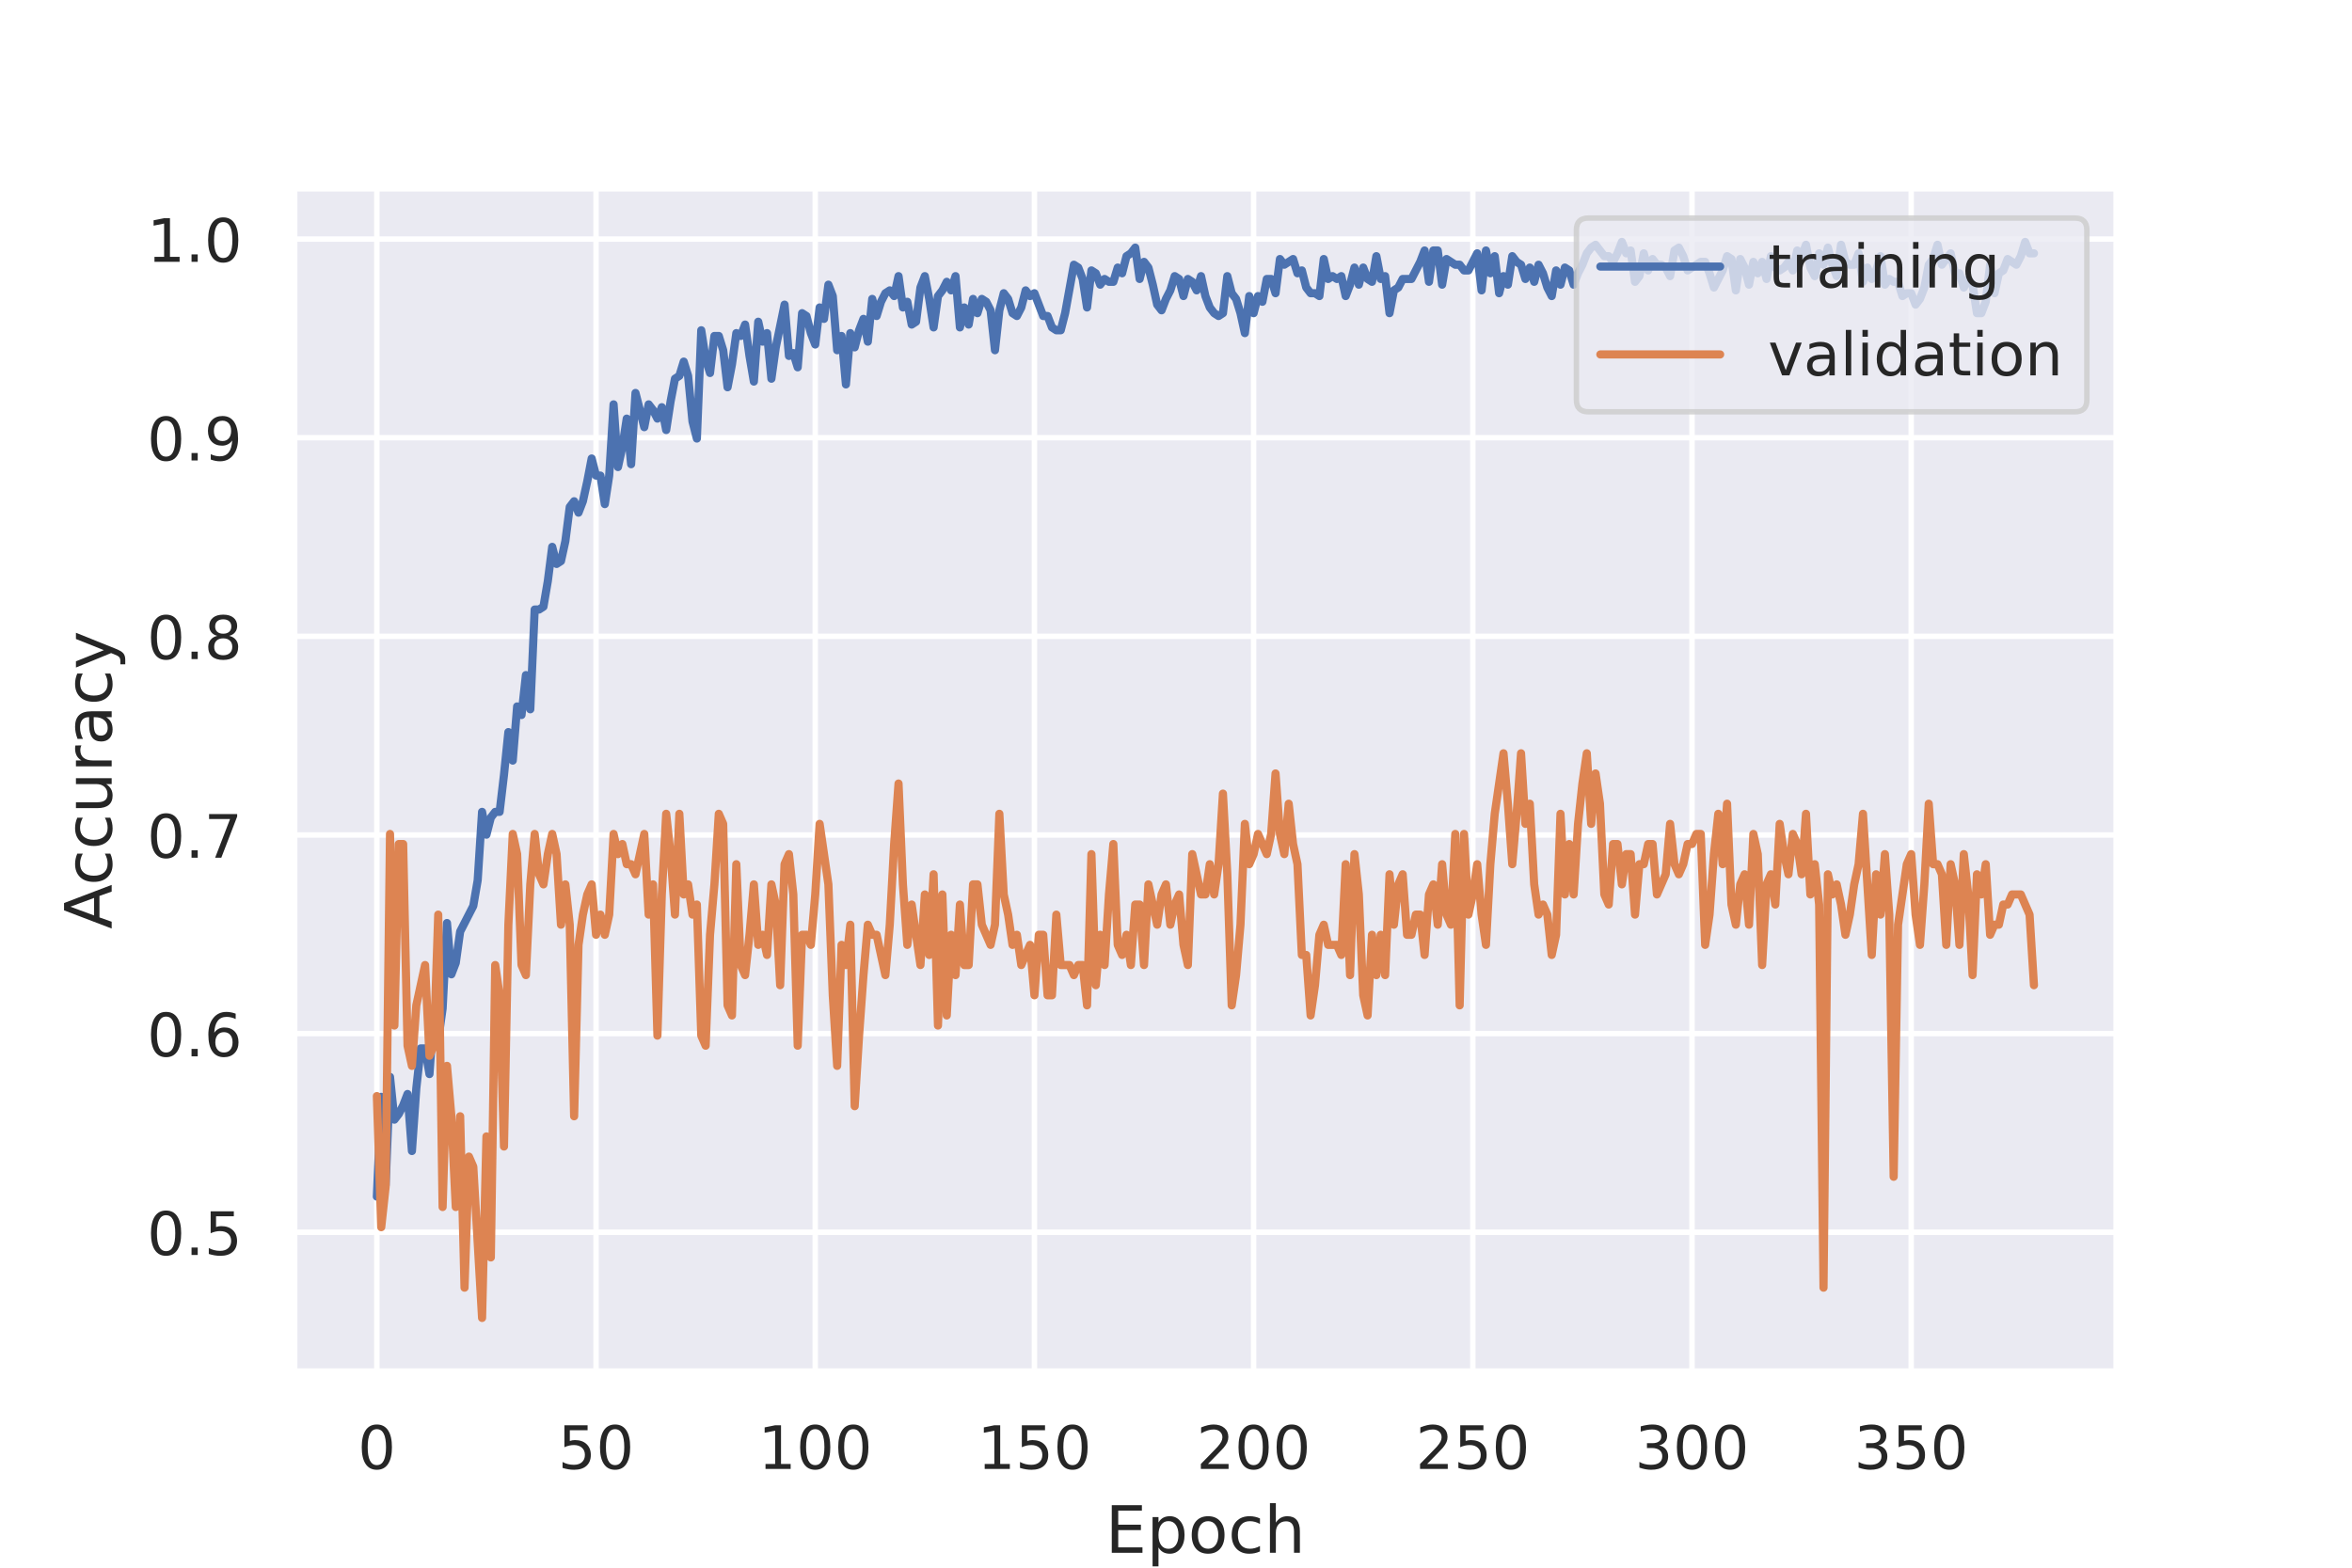 <?xml version="1.0" encoding="utf-8" standalone="no"?>
<!DOCTYPE svg PUBLIC "-//W3C//DTD SVG 1.1//EN"
  "http://www.w3.org/Graphics/SVG/1.1/DTD/svg11.dtd">
<!-- Created with matplotlib (https://matplotlib.org/) -->
<svg height="288pt" version="1.1" viewBox="0 0 432 288" width="432pt" xmlns="http://www.w3.org/2000/svg" xmlns:xlink="http://www.w3.org/1999/xlink">
 <defs>
  <style type="text/css">*{stroke-linecap:butt;stroke-linejoin:round;}</style>
 </defs>
 <g id="figure_1">
  <g id="patch_1">
   <path d="M 0 288 
L 432 288 
L 432 0 
L 0 0 
z
" style="fill:#ffffff;"/>
  </g>
  <g id="axes_1">
   <g id="patch_2">
    <path d="M 54 252 
L 388.8 252 
L 388.8 34.56 
L 54 34.56 
z
" style="fill:#eaeaf2;"/>
   </g>
   <g id="matplotlib.axis_1">
    <g id="xtick_1">
     <g id="line2d_1">
      <path clip-path="url(#p5ffa16f18a)" d="M 69.218 252 
L 69.218 34.56 
" style="fill:none;stroke:#ffffff;stroke-linecap:round;"/>
     </g>
     <g id="text_1">
      <!-- 0 -->
      <g style="fill:#262626;" transform="translate(65.719 269.858)scale(0.11 -0.11)">
       <defs>
        <path d="M 31.781 66.406 
Q 24.172 66.406 20.328 58.906 
Q 16.5 51.422 16.5 36.375 
Q 16.5 21.391 20.328 13.891 
Q 24.172 6.391 31.781 6.391 
Q 39.453 6.391 43.281 13.891 
Q 47.125 21.391 47.125 36.375 
Q 47.125 51.422 43.281 58.906 
Q 39.453 66.406 31.781 66.406 
z
M 31.781 74.219 
Q 44.047 74.219 50.516 64.516 
Q 56.984 54.828 56.984 36.375 
Q 56.984 17.969 50.516 8.266 
Q 44.047 -1.422 31.781 -1.422 
Q 19.531 -1.422 13.062 8.266 
Q 6.594 17.969 6.594 36.375 
Q 6.594 54.828 13.062 64.516 
Q 19.531 74.219 31.781 74.219 
z
" id="DejaVuSans-48"/>
       </defs>
       <use xlink:href="#DejaVuSans-48"/>
      </g>
     </g>
    </g>
    <g id="xtick_2">
     <g id="line2d_2">
      <path clip-path="url(#p5ffa16f18a)" d="M 109.478 252 
L 109.478 34.56 
" style="fill:none;stroke:#ffffff;stroke-linecap:round;"/>
     </g>
     <g id="text_2">
      <!-- 50 -->
      <g style="fill:#262626;" transform="translate(102.479 269.858)scale(0.11 -0.11)">
       <defs>
        <path d="M 10.797 72.906 
L 49.516 72.906 
L 49.516 64.594 
L 19.828 64.594 
L 19.828 46.734 
Q 21.969 47.469 24.109 47.828 
Q 26.266 48.188 28.422 48.188 
Q 40.625 48.188 47.75 41.5 
Q 54.891 34.812 54.891 23.391 
Q 54.891 11.625 47.562 5.094 
Q 40.234 -1.422 26.906 -1.422 
Q 22.312 -1.422 17.547 -0.641 
Q 12.797 0.141 7.719 1.703 
L 7.719 11.625 
Q 12.109 9.234 16.797 8.062 
Q 21.484 6.891 26.703 6.891 
Q 35.156 6.891 40.078 11.328 
Q 45.016 15.766 45.016 23.391 
Q 45.016 31 40.078 35.438 
Q 35.156 39.891 26.703 39.891 
Q 22.75 39.891 18.812 39.016 
Q 14.891 38.141 10.797 36.281 
z
" id="DejaVuSans-53"/>
       </defs>
       <use xlink:href="#DejaVuSans-53"/>
       <use x="63.623" xlink:href="#DejaVuSans-48"/>
      </g>
     </g>
    </g>
    <g id="xtick_3">
     <g id="line2d_3">
      <path clip-path="url(#p5ffa16f18a)" d="M 149.738 252 
L 149.738 34.56 
" style="fill:none;stroke:#ffffff;stroke-linecap:round;"/>
     </g>
     <g id="text_3">
      <!-- 100 -->
      <g style="fill:#262626;" transform="translate(139.24 269.858)scale(0.11 -0.11)">
       <defs>
        <path d="M 12.406 8.297 
L 28.516 8.297 
L 28.516 63.922 
L 10.984 60.406 
L 10.984 69.391 
L 28.422 72.906 
L 38.281 72.906 
L 38.281 8.297 
L 54.391 8.297 
L 54.391 0 
L 12.406 0 
z
" id="DejaVuSans-49"/>
       </defs>
       <use xlink:href="#DejaVuSans-49"/>
       <use x="63.623" xlink:href="#DejaVuSans-48"/>
       <use x="127.246" xlink:href="#DejaVuSans-48"/>
      </g>
     </g>
    </g>
    <g id="xtick_4">
     <g id="line2d_4">
      <path clip-path="url(#p5ffa16f18a)" d="M 189.997 252 
L 189.997 34.56 
" style="fill:none;stroke:#ffffff;stroke-linecap:round;"/>
     </g>
     <g id="text_4">
      <!-- 150 -->
      <g style="fill:#262626;" transform="translate(179.499 269.858)scale(0.11 -0.11)">
       <use xlink:href="#DejaVuSans-49"/>
       <use x="63.623" xlink:href="#DejaVuSans-53"/>
       <use x="127.246" xlink:href="#DejaVuSans-48"/>
      </g>
     </g>
    </g>
    <g id="xtick_5">
     <g id="line2d_5">
      <path clip-path="url(#p5ffa16f18a)" d="M 230.257 252 
L 230.257 34.56 
" style="fill:none;stroke:#ffffff;stroke-linecap:round;"/>
     </g>
     <g id="text_5">
      <!-- 200 -->
      <g style="fill:#262626;" transform="translate(219.759 269.858)scale(0.11 -0.11)">
       <defs>
        <path d="M 19.188 8.297 
L 53.609 8.297 
L 53.609 0 
L 7.328 0 
L 7.328 8.297 
Q 12.938 14.109 22.625 23.891 
Q 32.328 33.688 34.812 36.531 
Q 39.547 41.844 41.422 45.531 
Q 43.312 49.219 43.312 52.781 
Q 43.312 58.594 39.234 62.25 
Q 35.156 65.922 28.609 65.922 
Q 23.969 65.922 18.812 64.312 
Q 13.672 62.703 7.812 59.422 
L 7.812 69.391 
Q 13.766 71.781 18.938 73 
Q 24.125 74.219 28.422 74.219 
Q 39.75 74.219 46.484 68.547 
Q 53.219 62.891 53.219 53.422 
Q 53.219 48.922 51.531 44.891 
Q 49.859 40.875 45.406 35.406 
Q 44.188 33.984 37.641 27.219 
Q 31.109 20.453 19.188 8.297 
z
" id="DejaVuSans-50"/>
       </defs>
       <use xlink:href="#DejaVuSans-50"/>
       <use x="63.623" xlink:href="#DejaVuSans-48"/>
       <use x="127.246" xlink:href="#DejaVuSans-48"/>
      </g>
     </g>
    </g>
    <g id="xtick_6">
     <g id="line2d_6">
      <path clip-path="url(#p5ffa16f18a)" d="M 270.517 252 
L 270.517 34.56 
" style="fill:none;stroke:#ffffff;stroke-linecap:round;"/>
     </g>
     <g id="text_6">
      <!-- 250 -->
      <g style="fill:#262626;" transform="translate(260.019 269.858)scale(0.11 -0.11)">
       <use xlink:href="#DejaVuSans-50"/>
       <use x="63.623" xlink:href="#DejaVuSans-53"/>
       <use x="127.246" xlink:href="#DejaVuSans-48"/>
      </g>
     </g>
    </g>
    <g id="xtick_7">
     <g id="line2d_7">
      <path clip-path="url(#p5ffa16f18a)" d="M 310.777 252 
L 310.777 34.56 
" style="fill:none;stroke:#ffffff;stroke-linecap:round;"/>
     </g>
     <g id="text_7">
      <!-- 300 -->
      <g style="fill:#262626;" transform="translate(300.278 269.858)scale(0.11 -0.11)">
       <defs>
        <path d="M 40.578 39.312 
Q 47.656 37.797 51.625 33 
Q 55.609 28.219 55.609 21.188 
Q 55.609 10.406 48.188 4.484 
Q 40.766 -1.422 27.094 -1.422 
Q 22.516 -1.422 17.656 -0.516 
Q 12.797 0.391 7.625 2.203 
L 7.625 11.719 
Q 11.719 9.328 16.594 8.109 
Q 21.484 6.891 26.812 6.891 
Q 36.078 6.891 40.938 10.547 
Q 45.797 14.203 45.797 21.188 
Q 45.797 27.641 41.281 31.266 
Q 36.766 34.906 28.719 34.906 
L 20.219 34.906 
L 20.219 43.016 
L 29.109 43.016 
Q 36.375 43.016 40.234 45.922 
Q 44.094 48.828 44.094 54.297 
Q 44.094 59.906 40.109 62.906 
Q 36.141 65.922 28.719 65.922 
Q 24.656 65.922 20.016 65.031 
Q 15.375 64.156 9.812 62.312 
L 9.812 71.094 
Q 15.438 72.656 20.344 73.438 
Q 25.25 74.219 29.594 74.219 
Q 40.828 74.219 47.359 69.109 
Q 53.906 64.016 53.906 55.328 
Q 53.906 49.266 50.438 45.094 
Q 46.969 40.922 40.578 39.312 
z
" id="DejaVuSans-51"/>
       </defs>
       <use xlink:href="#DejaVuSans-51"/>
       <use x="63.623" xlink:href="#DejaVuSans-48"/>
       <use x="127.246" xlink:href="#DejaVuSans-48"/>
      </g>
     </g>
    </g>
    <g id="xtick_8">
     <g id="line2d_8">
      <path clip-path="url(#p5ffa16f18a)" d="M 351.036 252 
L 351.036 34.56 
" style="fill:none;stroke:#ffffff;stroke-linecap:round;"/>
     </g>
     <g id="text_8">
      <!-- 350 -->
      <g style="fill:#262626;" transform="translate(340.538 269.858)scale(0.11 -0.11)">
       <use xlink:href="#DejaVuSans-51"/>
       <use x="63.623" xlink:href="#DejaVuSans-53"/>
       <use x="127.246" xlink:href="#DejaVuSans-48"/>
      </g>
     </g>
    </g>
    <g id="text_9">
     <!-- Epoch -->
     <g style="fill:#262626;" transform="translate(203.027 285.264)scale(0.12 -0.12)">
      <defs>
       <path d="M 9.812 72.906 
L 55.906 72.906 
L 55.906 64.594 
L 19.672 64.594 
L 19.672 43.016 
L 54.391 43.016 
L 54.391 34.719 
L 19.672 34.719 
L 19.672 8.297 
L 56.781 8.297 
L 56.781 0 
L 9.812 0 
z
" id="DejaVuSans-69"/>
       <path d="M 18.109 8.203 
L 18.109 -20.797 
L 9.078 -20.797 
L 9.078 54.688 
L 18.109 54.688 
L 18.109 46.391 
Q 20.953 51.266 25.266 53.625 
Q 29.594 56 35.594 56 
Q 45.562 56 51.781 48.094 
Q 58.016 40.188 58.016 27.297 
Q 58.016 14.406 51.781 6.484 
Q 45.562 -1.422 35.594 -1.422 
Q 29.594 -1.422 25.266 0.953 
Q 20.953 3.328 18.109 8.203 
z
M 48.688 27.297 
Q 48.688 37.203 44.609 42.844 
Q 40.531 48.484 33.406 48.484 
Q 26.266 48.484 22.188 42.844 
Q 18.109 37.203 18.109 27.297 
Q 18.109 17.391 22.188 11.75 
Q 26.266 6.109 33.406 6.109 
Q 40.531 6.109 44.609 11.75 
Q 48.688 17.391 48.688 27.297 
z
" id="DejaVuSans-112"/>
       <path d="M 30.609 48.391 
Q 23.391 48.391 19.188 42.75 
Q 14.984 37.109 14.984 27.297 
Q 14.984 17.484 19.156 11.844 
Q 23.344 6.203 30.609 6.203 
Q 37.797 6.203 41.984 11.859 
Q 46.188 17.531 46.188 27.297 
Q 46.188 37.016 41.984 42.703 
Q 37.797 48.391 30.609 48.391 
z
M 30.609 56 
Q 42.328 56 49.016 48.375 
Q 55.719 40.766 55.719 27.297 
Q 55.719 13.875 49.016 6.219 
Q 42.328 -1.422 30.609 -1.422 
Q 18.844 -1.422 12.172 6.219 
Q 5.516 13.875 5.516 27.297 
Q 5.516 40.766 12.172 48.375 
Q 18.844 56 30.609 56 
z
" id="DejaVuSans-111"/>
       <path d="M 48.781 52.594 
L 48.781 44.188 
Q 44.969 46.297 41.141 47.344 
Q 37.312 48.391 33.406 48.391 
Q 24.656 48.391 19.812 42.844 
Q 14.984 37.312 14.984 27.297 
Q 14.984 17.281 19.812 11.734 
Q 24.656 6.203 33.406 6.203 
Q 37.312 6.203 41.141 7.25 
Q 44.969 8.297 48.781 10.406 
L 48.781 2.094 
Q 45.016 0.344 40.984 -0.531 
Q 36.969 -1.422 32.422 -1.422 
Q 20.062 -1.422 12.781 6.344 
Q 5.516 14.109 5.516 27.297 
Q 5.516 40.672 12.859 48.328 
Q 20.219 56 33.016 56 
Q 37.156 56 41.109 55.141 
Q 45.062 54.297 48.781 52.594 
z
" id="DejaVuSans-99"/>
       <path d="M 54.891 33.016 
L 54.891 0 
L 45.906 0 
L 45.906 32.719 
Q 45.906 40.484 42.875 44.328 
Q 39.844 48.188 33.797 48.188 
Q 26.516 48.188 22.312 43.547 
Q 18.109 38.922 18.109 30.906 
L 18.109 0 
L 9.078 0 
L 9.078 75.984 
L 18.109 75.984 
L 18.109 46.188 
Q 21.344 51.125 25.703 53.562 
Q 30.078 56 35.797 56 
Q 45.219 56 50.047 50.172 
Q 54.891 44.344 54.891 33.016 
z
" id="DejaVuSans-104"/>
      </defs>
      <use xlink:href="#DejaVuSans-69"/>
      <use x="63.184" xlink:href="#DejaVuSans-112"/>
      <use x="126.66" xlink:href="#DejaVuSans-111"/>
      <use x="187.842" xlink:href="#DejaVuSans-99"/>
      <use x="242.822" xlink:href="#DejaVuSans-104"/>
     </g>
    </g>
   </g>
   <g id="matplotlib.axis_2">
    <g id="ytick_1">
     <g id="line2d_9">
      <path clip-path="url(#p5ffa16f18a)" d="M 54 226.372 
L 388.8 226.372 
" style="fill:none;stroke:#ffffff;stroke-linecap:round;"/>
     </g>
     <g id="text_10">
      <!-- 0.5 -->
      <g style="fill:#262626;" transform="translate(27.007 230.551)scale(0.11 -0.11)">
       <defs>
        <path d="M 10.688 12.406 
L 21 12.406 
L 21 0 
L 10.688 0 
z
" id="DejaVuSans-46"/>
       </defs>
       <use xlink:href="#DejaVuSans-48"/>
       <use x="63.623" xlink:href="#DejaVuSans-46"/>
       <use x="95.41" xlink:href="#DejaVuSans-53"/>
      </g>
     </g>
    </g>
    <g id="ytick_2">
     <g id="line2d_10">
      <path clip-path="url(#p5ffa16f18a)" d="M 54 189.881 
L 388.8 189.881 
" style="fill:none;stroke:#ffffff;stroke-linecap:round;"/>
     </g>
     <g id="text_11">
      <!-- 0.6 -->
      <g style="fill:#262626;" transform="translate(27.007 194.061)scale(0.11 -0.11)">
       <defs>
        <path d="M 33.016 40.375 
Q 26.375 40.375 22.484 35.828 
Q 18.609 31.297 18.609 23.391 
Q 18.609 15.531 22.484 10.953 
Q 26.375 6.391 33.016 6.391 
Q 39.656 6.391 43.531 10.953 
Q 47.406 15.531 47.406 23.391 
Q 47.406 31.297 43.531 35.828 
Q 39.656 40.375 33.016 40.375 
z
M 52.594 71.297 
L 52.594 62.312 
Q 48.875 64.062 45.094 64.984 
Q 41.312 65.922 37.594 65.922 
Q 27.828 65.922 22.672 59.328 
Q 17.531 52.734 16.797 39.406 
Q 19.672 43.656 24.016 45.922 
Q 28.375 48.188 33.594 48.188 
Q 44.578 48.188 50.953 41.516 
Q 57.328 34.859 57.328 23.391 
Q 57.328 12.156 50.688 5.359 
Q 44.047 -1.422 33.016 -1.422 
Q 20.359 -1.422 13.672 8.266 
Q 6.984 17.969 6.984 36.375 
Q 6.984 53.656 15.188 63.938 
Q 23.391 74.219 37.203 74.219 
Q 40.922 74.219 44.703 73.484 
Q 48.484 72.75 52.594 71.297 
z
" id="DejaVuSans-54"/>
       </defs>
       <use xlink:href="#DejaVuSans-48"/>
       <use x="63.623" xlink:href="#DejaVuSans-46"/>
       <use x="95.41" xlink:href="#DejaVuSans-54"/>
      </g>
     </g>
    </g>
    <g id="ytick_3">
     <g id="line2d_11">
      <path clip-path="url(#p5ffa16f18a)" d="M 54 153.391 
L 388.8 153.391 
" style="fill:none;stroke:#ffffff;stroke-linecap:round;"/>
     </g>
     <g id="text_12">
      <!-- 0.7 -->
      <g style="fill:#262626;" transform="translate(27.007 157.57)scale(0.11 -0.11)">
       <defs>
        <path d="M 8.203 72.906 
L 55.078 72.906 
L 55.078 68.703 
L 28.609 0 
L 18.312 0 
L 43.219 64.594 
L 8.203 64.594 
z
" id="DejaVuSans-55"/>
       </defs>
       <use xlink:href="#DejaVuSans-48"/>
       <use x="63.623" xlink:href="#DejaVuSans-46"/>
       <use x="95.41" xlink:href="#DejaVuSans-55"/>
      </g>
     </g>
    </g>
    <g id="ytick_4">
     <g id="line2d_12">
      <path clip-path="url(#p5ffa16f18a)" d="M 54 116.901 
L 388.8 116.901 
" style="fill:none;stroke:#ffffff;stroke-linecap:round;"/>
     </g>
     <g id="text_13">
      <!-- 0.8 -->
      <g style="fill:#262626;" transform="translate(27.007 121.08)scale(0.11 -0.11)">
       <defs>
        <path d="M 31.781 34.625 
Q 24.75 34.625 20.719 30.859 
Q 16.703 27.094 16.703 20.516 
Q 16.703 13.922 20.719 10.156 
Q 24.75 6.391 31.781 6.391 
Q 38.812 6.391 42.859 10.172 
Q 46.922 13.969 46.922 20.516 
Q 46.922 27.094 42.891 30.859 
Q 38.875 34.625 31.781 34.625 
z
M 21.922 38.812 
Q 15.578 40.375 12.031 44.719 
Q 8.5 49.078 8.5 55.328 
Q 8.5 64.062 14.719 69.141 
Q 20.953 74.219 31.781 74.219 
Q 42.672 74.219 48.875 69.141 
Q 55.078 64.062 55.078 55.328 
Q 55.078 49.078 51.531 44.719 
Q 48 40.375 41.703 38.812 
Q 48.828 37.156 52.797 32.312 
Q 56.781 27.484 56.781 20.516 
Q 56.781 9.906 50.312 4.234 
Q 43.844 -1.422 31.781 -1.422 
Q 19.734 -1.422 13.25 4.234 
Q 6.781 9.906 6.781 20.516 
Q 6.781 27.484 10.781 32.312 
Q 14.797 37.156 21.922 38.812 
z
M 18.312 54.391 
Q 18.312 48.734 21.844 45.562 
Q 25.391 42.391 31.781 42.391 
Q 38.141 42.391 41.719 45.562 
Q 45.312 48.734 45.312 54.391 
Q 45.312 60.062 41.719 63.234 
Q 38.141 66.406 31.781 66.406 
Q 25.391 66.406 21.844 63.234 
Q 18.312 60.062 18.312 54.391 
z
" id="DejaVuSans-56"/>
       </defs>
       <use xlink:href="#DejaVuSans-48"/>
       <use x="63.623" xlink:href="#DejaVuSans-46"/>
       <use x="95.41" xlink:href="#DejaVuSans-56"/>
      </g>
     </g>
    </g>
    <g id="ytick_5">
     <g id="line2d_13">
      <path clip-path="url(#p5ffa16f18a)" d="M 54 80.41 
L 388.8 80.41 
" style="fill:none;stroke:#ffffff;stroke-linecap:round;"/>
     </g>
     <g id="text_14">
      <!-- 0.9 -->
      <g style="fill:#262626;" transform="translate(27.007 84.59)scale(0.11 -0.11)">
       <defs>
        <path d="M 10.984 1.516 
L 10.984 10.5 
Q 14.703 8.734 18.5 7.812 
Q 22.312 6.891 25.984 6.891 
Q 35.75 6.891 40.891 13.453 
Q 46.047 20.016 46.781 33.406 
Q 43.953 29.203 39.594 26.953 
Q 35.25 24.703 29.984 24.703 
Q 19.047 24.703 12.672 31.312 
Q 6.297 37.938 6.297 49.422 
Q 6.297 60.641 12.938 67.422 
Q 19.578 74.219 30.609 74.219 
Q 43.266 74.219 49.922 64.516 
Q 56.594 54.828 56.594 36.375 
Q 56.594 19.141 48.406 8.859 
Q 40.234 -1.422 26.422 -1.422 
Q 22.703 -1.422 18.891 -0.688 
Q 15.094 0.047 10.984 1.516 
z
M 30.609 32.422 
Q 37.25 32.422 41.125 36.953 
Q 45.016 41.5 45.016 49.422 
Q 45.016 57.281 41.125 61.844 
Q 37.25 66.406 30.609 66.406 
Q 23.969 66.406 20.094 61.844 
Q 16.219 57.281 16.219 49.422 
Q 16.219 41.5 20.094 36.953 
Q 23.969 32.422 30.609 32.422 
z
" id="DejaVuSans-57"/>
       </defs>
       <use xlink:href="#DejaVuSans-48"/>
       <use x="63.623" xlink:href="#DejaVuSans-46"/>
       <use x="95.41" xlink:href="#DejaVuSans-57"/>
      </g>
     </g>
    </g>
    <g id="ytick_6">
     <g id="line2d_14">
      <path clip-path="url(#p5ffa16f18a)" d="M 54 43.92 
L 388.8 43.92 
" style="fill:none;stroke:#ffffff;stroke-linecap:round;"/>
     </g>
     <g id="text_15">
      <!-- 1.0 -->
      <g style="fill:#262626;" transform="translate(27.007 48.099)scale(0.11 -0.11)">
       <use xlink:href="#DejaVuSans-49"/>
       <use x="63.623" xlink:href="#DejaVuSans-46"/>
       <use x="95.41" xlink:href="#DejaVuSans-48"/>
      </g>
     </g>
    </g>
    <g id="text_16">
     <!-- Accuracy -->
     <g style="fill:#262626;" transform="translate(20.511 170.674)rotate(-90)scale(0.12 -0.12)">
      <defs>
       <path d="M 34.188 63.188 
L 20.797 26.906 
L 47.609 26.906 
z
M 28.609 72.906 
L 39.797 72.906 
L 67.578 0 
L 57.328 0 
L 50.688 18.703 
L 17.828 18.703 
L 11.188 0 
L 0.781 0 
z
" id="DejaVuSans-65"/>
       <path d="M 8.5 21.578 
L 8.5 54.688 
L 17.484 54.688 
L 17.484 21.922 
Q 17.484 14.156 20.5 10.266 
Q 23.531 6.391 29.594 6.391 
Q 36.859 6.391 41.078 11.031 
Q 45.312 15.672 45.312 23.688 
L 45.312 54.688 
L 54.297 54.688 
L 54.297 0 
L 45.312 0 
L 45.312 8.406 
Q 42.047 3.422 37.719 1 
Q 33.406 -1.422 27.688 -1.422 
Q 18.266 -1.422 13.375 4.438 
Q 8.5 10.297 8.5 21.578 
z
M 31.109 56 
z
" id="DejaVuSans-117"/>
       <path d="M 41.109 46.297 
Q 39.594 47.172 37.812 47.578 
Q 36.031 48 33.891 48 
Q 26.266 48 22.188 43.047 
Q 18.109 38.094 18.109 28.812 
L 18.109 0 
L 9.078 0 
L 9.078 54.688 
L 18.109 54.688 
L 18.109 46.188 
Q 20.953 51.172 25.484 53.578 
Q 30.031 56 36.531 56 
Q 37.453 56 38.578 55.875 
Q 39.703 55.766 41.062 55.516 
z
" id="DejaVuSans-114"/>
       <path d="M 34.281 27.484 
Q 23.391 27.484 19.188 25 
Q 14.984 22.516 14.984 16.5 
Q 14.984 11.719 18.141 8.906 
Q 21.297 6.109 26.703 6.109 
Q 34.188 6.109 38.703 11.406 
Q 43.219 16.703 43.219 25.484 
L 43.219 27.484 
z
M 52.203 31.203 
L 52.203 0 
L 43.219 0 
L 43.219 8.297 
Q 40.141 3.328 35.547 0.953 
Q 30.953 -1.422 24.312 -1.422 
Q 15.922 -1.422 10.953 3.297 
Q 6 8.016 6 15.922 
Q 6 25.141 12.172 29.828 
Q 18.359 34.516 30.609 34.516 
L 43.219 34.516 
L 43.219 35.406 
Q 43.219 41.609 39.141 45 
Q 35.062 48.391 27.688 48.391 
Q 23 48.391 18.547 47.266 
Q 14.109 46.141 10.016 43.891 
L 10.016 52.203 
Q 14.938 54.109 19.578 55.047 
Q 24.219 56 28.609 56 
Q 40.484 56 46.344 49.844 
Q 52.203 43.703 52.203 31.203 
z
" id="DejaVuSans-97"/>
       <path d="M 32.172 -5.078 
Q 28.375 -14.844 24.75 -17.812 
Q 21.141 -20.797 15.094 -20.797 
L 7.906 -20.797 
L 7.906 -13.281 
L 13.188 -13.281 
Q 16.891 -13.281 18.938 -11.516 
Q 21 -9.766 23.484 -3.219 
L 25.094 0.875 
L 2.984 54.688 
L 12.5 54.688 
L 29.594 11.922 
L 46.688 54.688 
L 56.203 54.688 
z
" id="DejaVuSans-121"/>
      </defs>
      <use xlink:href="#DejaVuSans-65"/>
      <use x="66.658" xlink:href="#DejaVuSans-99"/>
      <use x="121.639" xlink:href="#DejaVuSans-99"/>
      <use x="176.619" xlink:href="#DejaVuSans-117"/>
      <use x="239.998" xlink:href="#DejaVuSans-114"/>
      <use x="281.111" xlink:href="#DejaVuSans-97"/>
      <use x="342.391" xlink:href="#DejaVuSans-99"/>
      <use x="397.371" xlink:href="#DejaVuSans-121"/>
     </g>
    </g>
   </g>
   <g id="line2d_15">
    <path clip-path="url(#p5ffa16f18a)" d="M 69.218 219.828 
L 70.023 201.504 
L 70.829 217.733 
L 71.634 197.839 
L 72.439 205.692 
L 73.244 204.645 
L 74.049 203.075 
L 74.855 200.98 
L 75.66 211.451 
L 76.465 199.933 
L 77.27 192.604 
L 78.075 192.604 
L 78.881 197.316 
L 79.686 185.798 
L 80.491 191.033 
L 81.296 185.274 
L 82.101 169.568 
L 82.906 178.992 
L 83.712 176.898 
L 84.517 171.139 
L 86.932 166.427 
L 87.738 161.715 
L 88.543 149.15 
L 89.348 153.339 
L 90.153 150.198 
L 90.958 149.15 
L 91.764 149.15 
L 92.569 142.345 
L 93.374 134.492 
L 94.179 139.727 
L 94.984 129.78 
L 95.79 131.35 
L 96.595 124.021 
L 97.4 130.303 
L 98.205 111.98 
L 99.01 111.98 
L 99.816 111.456 
L 100.621 106.744 
L 101.426 100.462 
L 102.231 103.603 
L 103.036 103.079 
L 103.842 99.415 
L 104.647 93.132 
L 105.452 92.085 
L 106.257 94.179 
L 107.062 92.085 
L 107.868 88.421 
L 108.673 84.232 
L 109.478 87.373 
L 110.283 87.373 
L 111.088 92.609 
L 111.894 87.373 
L 112.699 74.285 
L 113.504 85.803 
L 114.309 82.138 
L 115.114 76.903 
L 115.919 85.279 
L 116.725 72.191 
L 118.335 78.473 
L 119.14 74.285 
L 119.945 75.332 
L 120.751 76.903 
L 121.556 74.809 
L 122.361 78.997 
L 123.166 73.762 
L 123.971 69.573 
L 124.777 69.05 
L 125.582 66.432 
L 126.387 69.05 
L 127.192 77.426 
L 127.997 80.567 
L 128.803 60.673 
L 129.608 65.909 
L 130.413 68.526 
L 131.218 61.72 
L 132.023 61.72 
L 132.829 64.338 
L 133.634 71.144 
L 134.439 66.956 
L 135.244 61.197 
L 136.049 61.72 
L 136.855 59.626 
L 137.66 65.385 
L 138.465 70.097 
L 139.27 59.103 
L 140.075 62.767 
L 140.881 61.197 
L 141.686 69.573 
L 142.491 63.814 
L 144.101 55.961 
L 144.906 65.385 
L 145.712 64.861 
L 146.517 67.479 
L 147.322 57.532 
L 148.127 58.056 
L 148.932 61.197 
L 149.738 63.291 
L 150.543 56.485 
L 151.348 58.579 
L 152.153 52.297 
L 152.958 54.391 
L 153.764 64.338 
L 154.569 61.72 
L 155.374 70.62 
L 156.179 61.197 
L 156.984 63.814 
L 157.79 60.673 
L 158.595 58.579 
L 159.4 62.767 
L 160.205 54.914 
L 161.01 58.056 
L 161.816 55.438 
L 162.621 53.867 
L 163.426 53.344 
L 164.231 54.391 
L 165.036 50.726 
L 165.842 56.485 
L 166.647 55.438 
L 167.452 59.626 
L 168.257 59.103 
L 169.062 52.82 
L 169.868 50.726 
L 170.673 54.914 
L 171.478 60.15 
L 172.283 54.391 
L 173.088 53.344 
L 173.894 51.773 
L 174.699 53.344 
L 175.504 50.726 
L 176.309 60.15 
L 177.114 56.485 
L 177.919 59.626 
L 178.725 54.914 
L 179.53 57.532 
L 180.335 54.914 
L 181.14 55.438 
L 181.945 57.008 
L 182.751 64.338 
L 183.556 57.008 
L 184.361 53.867 
L 185.166 54.914 
L 185.971 57.532 
L 186.777 58.056 
L 187.582 56.485 
L 188.387 53.344 
L 189.192 54.391 
L 189.997 53.867 
L 191.608 58.056 
L 192.413 58.056 
L 193.218 60.15 
L 194.023 60.673 
L 194.829 60.673 
L 195.634 57.532 
L 197.244 48.632 
L 198.049 49.155 
L 198.855 51.25 
L 199.66 56.485 
L 200.465 49.679 
L 201.27 50.202 
L 202.075 52.297 
L 202.881 51.25 
L 203.686 51.773 
L 204.491 51.773 
L 205.296 49.155 
L 206.101 50.202 
L 206.906 47.061 
L 207.712 46.538 
L 208.517 45.491 
L 209.322 51.25 
L 210.127 48.108 
L 210.932 49.155 
L 211.738 52.297 
L 212.543 55.961 
L 213.348 57.008 
L 214.153 54.914 
L 214.958 53.344 
L 215.764 50.726 
L 216.569 51.25 
L 217.374 54.391 
L 218.179 51.25 
L 218.984 51.773 
L 219.79 53.344 
L 220.595 50.726 
L 221.4 54.391 
L 222.205 56.485 
L 223.01 57.532 
L 223.816 58.056 
L 224.621 57.532 
L 225.426 50.726 
L 226.231 53.867 
L 227.036 54.914 
L 227.842 57.532 
L 228.647 61.197 
L 229.452 54.391 
L 230.257 57.532 
L 231.062 54.391 
L 231.868 55.438 
L 232.673 51.25 
L 233.478 51.25 
L 234.283 53.867 
L 235.088 47.585 
L 235.894 48.632 
L 237.504 47.585 
L 238.309 50.202 
L 239.114 49.679 
L 239.919 52.82 
L 240.725 53.867 
L 241.53 53.867 
L 242.335 54.391 
L 243.14 47.585 
L 243.945 51.25 
L 244.751 50.726 
L 245.556 51.25 
L 246.361 50.726 
L 247.166 54.391 
L 247.971 52.297 
L 248.777 49.155 
L 249.582 52.297 
L 250.387 49.155 
L 251.192 51.25 
L 251.997 51.773 
L 252.803 47.061 
L 253.608 51.25 
L 254.413 50.726 
L 255.218 57.532 
L 256.023 53.344 
L 256.829 52.82 
L 257.634 51.25 
L 259.244 51.25 
L 260.855 48.108 
L 261.66 46.014 
L 262.465 51.773 
L 263.27 46.014 
L 264.075 46.014 
L 264.881 52.297 
L 265.686 47.585 
L 267.296 48.632 
L 268.101 48.632 
L 268.906 49.679 
L 269.712 49.679 
L 271.322 46.538 
L 272.127 53.344 
L 272.932 46.014 
L 273.738 50.202 
L 274.543 47.061 
L 275.348 53.867 
L 276.153 50.726 
L 276.958 52.297 
L 277.764 47.061 
L 278.569 48.108 
L 279.374 48.632 
L 280.179 51.25 
L 280.984 49.155 
L 281.79 51.773 
L 282.595 48.632 
L 283.4 50.202 
L 284.205 52.82 
L 285.01 54.391 
L 285.816 49.679 
L 286.621 52.297 
L 287.426 49.155 
L 288.231 49.679 
L 289.036 52.297 
L 289.842 50.202 
L 290.647 48.632 
L 291.452 46.538 
L 292.257 45.491 
L 293.062 44.967 
L 294.673 47.061 
L 295.478 47.061 
L 296.283 48.108 
L 297.088 46.538 
L 297.894 44.444 
L 298.699 46.538 
L 299.504 46.014 
L 300.309 51.773 
L 301.114 50.726 
L 301.919 46.538 
L 302.725 49.679 
L 303.53 47.585 
L 304.335 48.632 
L 305.14 48.632 
L 305.945 49.155 
L 306.751 50.726 
L 307.556 46.014 
L 308.361 45.491 
L 309.166 47.061 
L 309.971 49.679 
L 312.387 48.108 
L 313.192 48.108 
L 313.997 50.202 
L 314.803 52.82 
L 316.413 49.679 
L 317.218 47.061 
L 318.023 47.585 
L 318.829 53.344 
L 319.634 47.585 
L 320.439 49.155 
L 321.244 52.297 
L 322.049 48.108 
L 322.855 50.202 
L 323.66 48.108 
L 324.465 51.25 
L 325.27 47.061 
L 326.075 49.155 
L 326.881 49.679 
L 327.686 49.155 
L 328.491 48.108 
L 329.296 49.679 
L 330.101 46.014 
L 330.906 47.061 
L 331.712 44.967 
L 332.517 49.155 
L 333.322 50.726 
L 334.127 46.538 
L 334.932 48.632 
L 335.738 45.491 
L 336.543 48.632 
L 337.348 50.726 
L 338.153 44.967 
L 338.958 48.108 
L 339.764 48.632 
L 340.569 48.632 
L 341.374 46.538 
L 342.179 51.773 
L 342.984 49.155 
L 343.79 51.25 
L 344.595 49.679 
L 345.4 47.061 
L 346.205 52.297 
L 347.01 51.25 
L 347.816 51.773 
L 348.621 51.773 
L 349.426 54.391 
L 350.231 53.867 
L 351.036 53.867 
L 351.842 55.961 
L 352.647 54.914 
L 353.452 52.82 
L 354.257 48.632 
L 355.062 47.585 
L 355.868 44.967 
L 356.673 48.632 
L 358.283 46.538 
L 359.088 50.202 
L 359.894 50.202 
L 360.699 52.82 
L 361.504 51.25 
L 362.309 52.297 
L 363.114 57.532 
L 363.919 57.532 
L 364.725 55.438 
L 365.53 48.632 
L 366.335 53.867 
L 367.14 50.202 
L 367.945 49.679 
L 368.751 47.585 
L 370.361 48.632 
L 371.166 47.061 
L 371.971 44.444 
L 372.777 46.538 
L 373.582 46.538 
L 373.582 46.538 
" style="fill:none;stroke:#4c72b0;stroke-linecap:round;stroke-width:1.5;"/>
   </g>
   <g id="line2d_16">
    <path clip-path="url(#p5ffa16f18a)" d="M 69.218 201.366 
L 70.023 225.446 
L 70.829 218.036 
L 71.634 153.206 
L 72.439 188.4 
L 73.244 155.058 
L 74.049 155.058 
L 74.855 192.104 
L 75.66 195.809 
L 76.465 184.695 
L 78.075 177.286 
L 78.881 193.957 
L 79.686 192.104 
L 80.491 168.024 
L 81.296 221.741 
L 82.101 195.809 
L 82.906 205.07 
L 83.712 221.741 
L 84.517 205.07 
L 85.322 236.559 
L 86.127 212.48 
L 86.932 214.332 
L 88.543 242.116 
L 89.348 208.775 
L 90.153 231.003 
L 90.958 177.286 
L 91.764 182.843 
L 92.569 210.627 
L 93.374 169.877 
L 94.179 153.206 
L 94.984 156.911 
L 95.79 177.286 
L 96.595 179.138 
L 97.4 162.467 
L 98.205 153.206 
L 99.01 160.615 
L 99.816 162.467 
L 100.621 156.911 
L 101.426 153.206 
L 102.231 156.911 
L 103.036 169.877 
L 103.842 162.467 
L 104.647 169.877 
L 105.452 205.07 
L 106.257 173.581 
L 107.062 168.024 
L 107.868 164.32 
L 108.673 162.467 
L 109.478 171.729 
L 110.283 168.024 
L 111.088 171.729 
L 111.894 168.024 
L 112.699 153.206 
L 113.504 156.911 
L 114.309 155.058 
L 115.114 158.763 
L 115.919 158.763 
L 116.725 160.615 
L 118.335 153.206 
L 119.14 168.024 
L 119.945 162.467 
L 120.751 190.252 
L 121.556 164.32 
L 122.361 149.501 
L 123.166 156.911 
L 123.971 168.024 
L 124.777 149.501 
L 125.582 164.32 
L 126.387 162.467 
L 127.192 168.024 
L 127.997 166.172 
L 128.803 190.252 
L 129.608 192.104 
L 130.413 171.729 
L 131.218 162.467 
L 132.023 149.501 
L 132.829 151.354 
L 133.634 184.695 
L 134.439 186.547 
L 135.244 158.763 
L 136.049 177.286 
L 136.855 179.138 
L 137.66 171.729 
L 138.465 162.467 
L 139.27 173.581 
L 140.075 171.729 
L 140.881 175.434 
L 141.686 162.467 
L 142.491 166.172 
L 143.296 180.99 
L 144.101 158.763 
L 144.906 156.911 
L 145.712 164.32 
L 146.517 192.104 
L 147.322 171.729 
L 148.127 171.729 
L 148.932 173.581 
L 149.738 164.32 
L 150.543 151.354 
L 152.153 162.467 
L 152.958 182.843 
L 153.764 195.809 
L 154.569 173.581 
L 155.374 177.286 
L 156.179 169.877 
L 156.984 203.218 
L 157.79 190.252 
L 158.595 179.138 
L 159.4 169.877 
L 160.205 171.729 
L 161.01 171.729 
L 162.621 179.138 
L 163.426 169.877 
L 164.231 155.058 
L 165.036 143.944 
L 165.842 162.467 
L 166.647 173.581 
L 167.452 166.172 
L 169.062 177.286 
L 169.868 164.32 
L 170.673 175.434 
L 171.478 160.615 
L 172.283 188.4 
L 173.088 164.32 
L 173.894 186.547 
L 174.699 171.729 
L 175.504 179.138 
L 176.309 166.172 
L 177.114 177.286 
L 177.919 177.286 
L 178.725 162.467 
L 179.53 162.467 
L 180.335 169.877 
L 181.945 173.581 
L 182.751 169.877 
L 183.556 149.501 
L 184.361 164.32 
L 185.166 168.024 
L 185.971 173.581 
L 186.777 171.729 
L 187.582 177.286 
L 189.192 173.581 
L 189.997 182.843 
L 190.803 171.729 
L 191.608 171.729 
L 192.413 182.843 
L 193.218 182.843 
L 194.023 168.024 
L 194.829 177.286 
L 196.439 177.286 
L 197.244 179.138 
L 198.049 177.286 
L 198.855 177.286 
L 199.66 184.695 
L 200.465 156.911 
L 201.27 180.99 
L 202.075 171.729 
L 202.881 177.286 
L 203.686 164.32 
L 204.491 155.058 
L 205.296 173.581 
L 206.101 175.434 
L 206.906 171.729 
L 207.712 177.286 
L 208.517 166.172 
L 209.322 166.172 
L 210.127 177.286 
L 210.932 162.467 
L 212.543 169.877 
L 213.348 164.32 
L 214.153 162.467 
L 214.958 169.877 
L 215.764 166.172 
L 216.569 164.32 
L 217.374 173.581 
L 218.179 177.286 
L 218.984 156.911 
L 220.595 164.32 
L 221.4 164.32 
L 222.205 158.763 
L 223.01 164.32 
L 223.816 158.763 
L 224.621 145.797 
L 225.426 160.615 
L 226.231 184.695 
L 227.036 179.138 
L 227.842 169.877 
L 228.647 151.354 
L 229.452 158.763 
L 230.257 156.911 
L 231.062 153.206 
L 232.673 156.911 
L 233.478 153.206 
L 234.283 142.092 
L 235.088 153.206 
L 235.894 156.911 
L 236.699 147.649 
L 237.504 155.058 
L 238.309 158.763 
L 239.114 175.434 
L 239.919 175.434 
L 240.725 186.547 
L 241.53 180.99 
L 242.335 171.729 
L 243.14 169.877 
L 243.945 173.581 
L 245.556 173.581 
L 246.361 175.434 
L 247.166 158.763 
L 247.971 179.138 
L 248.777 156.911 
L 249.582 164.32 
L 250.387 182.843 
L 251.192 186.547 
L 251.997 171.729 
L 252.803 179.138 
L 253.608 171.729 
L 254.413 179.138 
L 255.218 160.615 
L 256.023 169.877 
L 256.829 162.467 
L 257.634 160.615 
L 258.439 171.729 
L 259.244 171.729 
L 260.049 168.024 
L 260.855 168.024 
L 261.66 175.434 
L 262.465 164.32 
L 263.27 162.467 
L 264.075 169.877 
L 264.881 158.763 
L 265.686 168.024 
L 266.491 169.877 
L 267.296 153.206 
L 268.101 184.695 
L 268.906 153.206 
L 269.712 168.024 
L 270.517 164.32 
L 271.322 158.763 
L 272.127 168.024 
L 272.932 173.581 
L 273.738 158.763 
L 274.543 149.501 
L 276.153 138.387 
L 276.958 147.649 
L 277.764 158.763 
L 278.569 149.501 
L 279.374 138.387 
L 280.179 151.354 
L 280.984 147.649 
L 281.79 162.467 
L 282.595 168.024 
L 283.4 166.172 
L 284.205 168.024 
L 285.01 175.434 
L 285.816 171.729 
L 286.621 149.501 
L 287.426 164.32 
L 288.231 155.058 
L 289.036 164.32 
L 289.842 151.354 
L 290.647 143.944 
L 291.452 138.387 
L 292.257 151.354 
L 293.062 142.092 
L 293.868 147.649 
L 294.673 164.32 
L 295.478 166.172 
L 296.283 155.058 
L 297.088 155.058 
L 297.894 162.467 
L 298.699 156.911 
L 299.504 156.911 
L 300.309 168.024 
L 301.114 158.763 
L 301.919 158.763 
L 302.725 155.058 
L 303.53 155.058 
L 304.335 164.32 
L 305.945 160.615 
L 306.751 151.354 
L 307.556 158.763 
L 308.361 160.615 
L 309.166 158.763 
L 309.971 155.058 
L 310.777 155.058 
L 311.582 153.206 
L 312.387 153.206 
L 313.192 173.581 
L 313.997 168.024 
L 314.803 156.911 
L 315.608 149.501 
L 316.413 158.763 
L 317.218 147.649 
L 318.023 166.172 
L 318.829 169.877 
L 319.634 162.467 
L 320.439 160.615 
L 321.244 169.877 
L 322.049 153.206 
L 322.855 156.911 
L 323.66 177.286 
L 324.465 162.467 
L 325.27 160.615 
L 326.075 166.172 
L 326.881 151.354 
L 327.686 156.911 
L 328.491 160.615 
L 329.296 153.206 
L 330.101 155.058 
L 330.906 160.615 
L 331.712 149.501 
L 332.517 164.32 
L 333.322 158.763 
L 334.127 166.172 
L 334.932 236.559 
L 335.738 160.615 
L 336.543 164.32 
L 337.348 162.467 
L 338.153 166.172 
L 338.958 171.729 
L 339.764 168.024 
L 340.569 162.467 
L 341.374 158.763 
L 342.179 149.501 
L 343.79 175.434 
L 344.595 160.615 
L 345.4 168.024 
L 346.205 156.911 
L 347.01 168.024 
L 347.816 216.184 
L 348.621 169.877 
L 350.231 158.763 
L 351.036 156.911 
L 351.842 168.024 
L 352.647 173.581 
L 353.452 162.467 
L 354.257 147.649 
L 355.062 158.763 
L 355.868 158.763 
L 356.673 160.615 
L 357.478 173.581 
L 358.283 158.763 
L 359.088 162.467 
L 359.894 173.581 
L 360.699 156.911 
L 361.504 164.32 
L 362.309 179.138 
L 363.114 160.615 
L 363.919 164.32 
L 364.725 158.763 
L 365.53 171.729 
L 366.335 169.877 
L 367.14 169.877 
L 367.945 166.172 
L 368.751 166.172 
L 369.556 164.32 
L 371.166 164.32 
L 372.777 168.024 
L 373.582 180.99 
L 373.582 180.99 
" style="fill:none;stroke:#dd8452;stroke-linecap:round;stroke-width:1.5;"/>
   </g>
   <g id="patch_3">
    <path d="M 54 252 
L 54 34.56 
" style="fill:none;stroke:#ffffff;stroke-linecap:square;stroke-linejoin:miter;stroke-width:1.25;"/>
   </g>
   <g id="patch_4">
    <path d="M 388.8 252 
L 388.8 34.56 
" style="fill:none;stroke:#ffffff;stroke-linecap:square;stroke-linejoin:miter;stroke-width:1.25;"/>
   </g>
   <g id="patch_5">
    <path d="M 54 252 
L 388.8 252 
" style="fill:none;stroke:#ffffff;stroke-linecap:square;stroke-linejoin:miter;stroke-width:1.25;"/>
   </g>
   <g id="patch_6">
    <path d="M 54 34.56 
L 388.8 34.56 
" style="fill:none;stroke:#ffffff;stroke-linecap:square;stroke-linejoin:miter;stroke-width:1.25;"/>
   </g>
   <g id="legend_1">
    <g id="patch_7">
     <path d="M 291.742 75.652 
L 381.1 75.652 
Q 383.3 75.652 383.3 73.452 
L 383.3 42.26 
Q 383.3 40.06 381.1 40.06 
L 291.742 40.06 
Q 289.542 40.06 289.542 42.26 
L 289.542 73.452 
Q 289.542 75.652 291.742 75.652 
z
" style="fill:#eaeaf2;opacity:0.8;stroke:#cccccc;stroke-linejoin:miter;"/>
    </g>
    <g id="line2d_17">
     <path d="M 293.942 48.968 
L 315.942 48.968 
" style="fill:none;stroke:#4c72b0;stroke-linecap:round;stroke-width:1.5;"/>
    </g>
    <g id="line2d_18"/>
    <g id="text_17">
     <!-- training -->
     <g style="fill:#262626;" transform="translate(324.742 52.818)scale(0.11 -0.11)">
      <defs>
       <path d="M 18.312 70.219 
L 18.312 54.688 
L 36.812 54.688 
L 36.812 47.703 
L 18.312 47.703 
L 18.312 18.016 
Q 18.312 11.328 20.141 9.422 
Q 21.969 7.516 27.594 7.516 
L 36.812 7.516 
L 36.812 0 
L 27.594 0 
Q 17.188 0 13.234 3.875 
Q 9.281 7.766 9.281 18.016 
L 9.281 47.703 
L 2.688 47.703 
L 2.688 54.688 
L 9.281 54.688 
L 9.281 70.219 
z
" id="DejaVuSans-116"/>
       <path d="M 9.422 54.688 
L 18.406 54.688 
L 18.406 0 
L 9.422 0 
z
M 9.422 75.984 
L 18.406 75.984 
L 18.406 64.594 
L 9.422 64.594 
z
" id="DejaVuSans-105"/>
       <path d="M 54.891 33.016 
L 54.891 0 
L 45.906 0 
L 45.906 32.719 
Q 45.906 40.484 42.875 44.328 
Q 39.844 48.188 33.797 48.188 
Q 26.516 48.188 22.312 43.547 
Q 18.109 38.922 18.109 30.906 
L 18.109 0 
L 9.078 0 
L 9.078 54.688 
L 18.109 54.688 
L 18.109 46.188 
Q 21.344 51.125 25.703 53.562 
Q 30.078 56 35.797 56 
Q 45.219 56 50.047 50.172 
Q 54.891 44.344 54.891 33.016 
z
" id="DejaVuSans-110"/>
       <path d="M 45.406 27.984 
Q 45.406 37.75 41.375 43.109 
Q 37.359 48.484 30.078 48.484 
Q 22.859 48.484 18.828 43.109 
Q 14.797 37.75 14.797 27.984 
Q 14.797 18.266 18.828 12.891 
Q 22.859 7.516 30.078 7.516 
Q 37.359 7.516 41.375 12.891 
Q 45.406 18.266 45.406 27.984 
z
M 54.391 6.781 
Q 54.391 -7.172 48.188 -13.984 
Q 42 -20.797 29.203 -20.797 
Q 24.469 -20.797 20.266 -20.094 
Q 16.062 -19.391 12.109 -17.922 
L 12.109 -9.188 
Q 16.062 -11.328 19.922 -12.344 
Q 23.781 -13.375 27.781 -13.375 
Q 36.625 -13.375 41.016 -8.766 
Q 45.406 -4.156 45.406 5.172 
L 45.406 9.625 
Q 42.625 4.781 38.281 2.391 
Q 33.938 0 27.875 0 
Q 17.828 0 11.672 7.656 
Q 5.516 15.328 5.516 27.984 
Q 5.516 40.672 11.672 48.328 
Q 17.828 56 27.875 56 
Q 33.938 56 38.281 53.609 
Q 42.625 51.219 45.406 46.391 
L 45.406 54.688 
L 54.391 54.688 
z
" id="DejaVuSans-103"/>
      </defs>
      <use xlink:href="#DejaVuSans-116"/>
      <use x="39.209" xlink:href="#DejaVuSans-114"/>
      <use x="80.322" xlink:href="#DejaVuSans-97"/>
      <use x="141.602" xlink:href="#DejaVuSans-105"/>
      <use x="169.385" xlink:href="#DejaVuSans-110"/>
      <use x="232.764" xlink:href="#DejaVuSans-105"/>
      <use x="260.547" xlink:href="#DejaVuSans-110"/>
      <use x="323.926" xlink:href="#DejaVuSans-103"/>
     </g>
    </g>
    <g id="line2d_19">
     <path d="M 293.942 65.114 
L 315.942 65.114 
" style="fill:none;stroke:#dd8452;stroke-linecap:round;stroke-width:1.5;"/>
    </g>
    <g id="line2d_20"/>
    <g id="text_18">
     <!-- validation -->
     <g style="fill:#262626;" transform="translate(324.742 68.964)scale(0.11 -0.11)">
      <defs>
       <path d="M 2.984 54.688 
L 12.5 54.688 
L 29.594 8.797 
L 46.688 54.688 
L 56.203 54.688 
L 35.688 0 
L 23.484 0 
z
" id="DejaVuSans-118"/>
       <path d="M 9.422 75.984 
L 18.406 75.984 
L 18.406 0 
L 9.422 0 
z
" id="DejaVuSans-108"/>
       <path d="M 45.406 46.391 
L 45.406 75.984 
L 54.391 75.984 
L 54.391 0 
L 45.406 0 
L 45.406 8.203 
Q 42.578 3.328 38.25 0.953 
Q 33.938 -1.422 27.875 -1.422 
Q 17.969 -1.422 11.734 6.484 
Q 5.516 14.406 5.516 27.297 
Q 5.516 40.188 11.734 48.094 
Q 17.969 56 27.875 56 
Q 33.938 56 38.25 53.625 
Q 42.578 51.266 45.406 46.391 
z
M 14.797 27.297 
Q 14.797 17.391 18.875 11.75 
Q 22.953 6.109 30.078 6.109 
Q 37.203 6.109 41.297 11.75 
Q 45.406 17.391 45.406 27.297 
Q 45.406 37.203 41.297 42.844 
Q 37.203 48.484 30.078 48.484 
Q 22.953 48.484 18.875 42.844 
Q 14.797 37.203 14.797 27.297 
z
" id="DejaVuSans-100"/>
      </defs>
      <use xlink:href="#DejaVuSans-118"/>
      <use x="59.18" xlink:href="#DejaVuSans-97"/>
      <use x="120.459" xlink:href="#DejaVuSans-108"/>
      <use x="148.242" xlink:href="#DejaVuSans-105"/>
      <use x="176.025" xlink:href="#DejaVuSans-100"/>
      <use x="239.502" xlink:href="#DejaVuSans-97"/>
      <use x="300.781" xlink:href="#DejaVuSans-116"/>
      <use x="339.99" xlink:href="#DejaVuSans-105"/>
      <use x="367.773" xlink:href="#DejaVuSans-111"/>
      <use x="428.955" xlink:href="#DejaVuSans-110"/>
     </g>
    </g>
   </g>
  </g>
 </g>
 <defs>
  <clipPath id="p5ffa16f18a">
   <rect height="217.44" width="334.8" x="54" y="34.56"/>
  </clipPath>
 </defs>
</svg>
